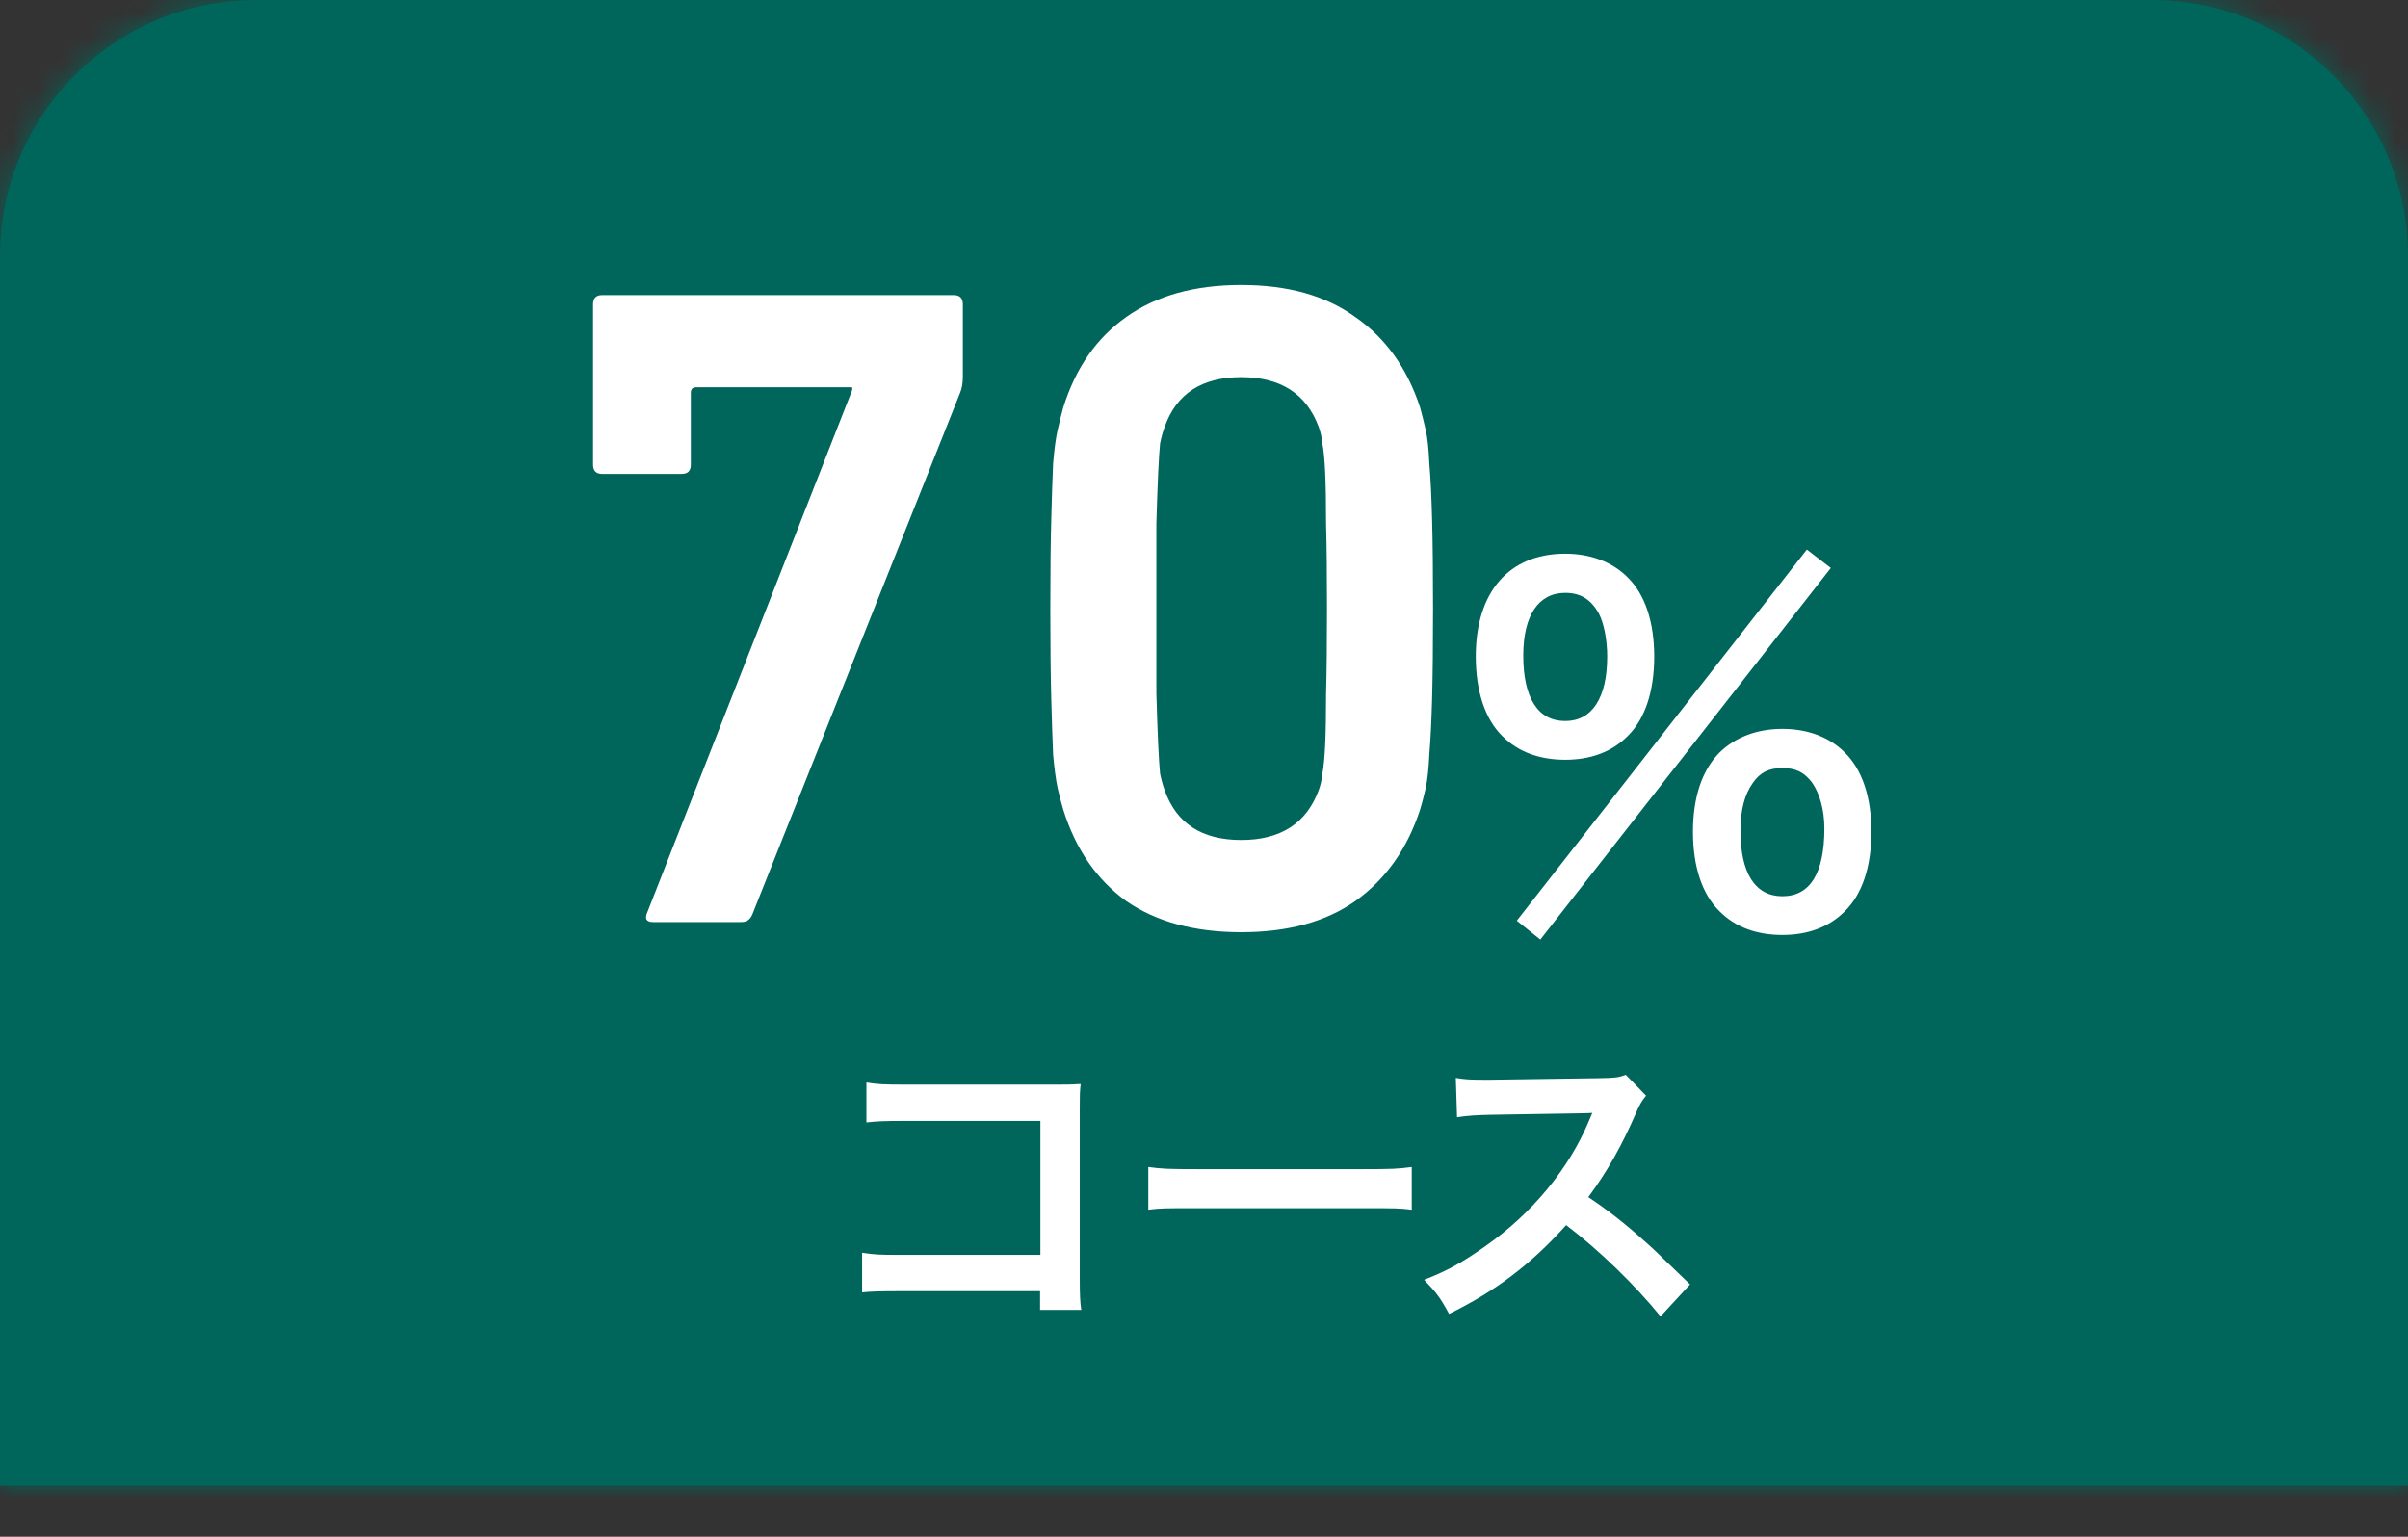 <!-- 01EZTX9M3AWK0ZB16B6KYR56F1 -->

<svg width="94" height="60" viewBox="0 0 94 60" fill="none" xmlns="http://www.w3.org/2000/svg">
<rect x="0" y="0" width="94" height="60" fill="#333333" stroke="none"/>
<mask id="path-2-inside-1" fill="white">
<path d="M94 10C94 4.477 89.523 0 84 0H10C4.477 0 0 4.477 0 10V58H94V10Z"/>
</mask>
<path d="M94 10C94 4.477 89.523 0 84 0H10C4.477 0 0 4.477 0 10V58H94V10Z" fill="#00655A"/>
<path d="M0 58V62H-4V58H0ZM94 58H98V62H94V58ZM84 4H10V-4H84V4ZM4 10V58H-4V10H4ZM0 54H94V62H0V54ZM90 58V10H98V58H90ZM10 4C6.686 4 4 6.686 4 10H-4C-4 2.268 2.268 -4 10 -4V4ZM84 -4C91.732 -4 98 2.268 98 10H90C90 6.686 87.314 4 84 4V-4Z" fill="#00655A" mask="url(#path-2-inside-1)"/>
<path d="M40.602 50.412V51.144H42.21C42.162 50.844 42.15 50.508 42.15 49.908V43.32C42.15 42.768 42.15 42.648 42.186 42.324C41.766 42.348 41.766 42.348 41.142 42.348H35.37C34.494 42.348 34.266 42.336 33.822 42.264V43.824C34.254 43.776 34.506 43.764 35.358 43.764H40.614V48.996H35.154C34.314 48.996 34.098 48.984 33.654 48.912V50.46C34.014 50.424 34.302 50.412 35.13 50.412H40.602ZM44.826 47.232C45.306 47.172 45.438 47.172 46.782 47.172H53.154C54.498 47.172 54.63 47.172 55.11 47.232V45.564C54.582 45.636 54.354 45.648 53.166 45.648H46.77C45.582 45.648 45.354 45.636 44.826 45.564V47.232ZM65.974 50.148C64.522 48.744 64.522 48.744 64.222 48.48C63.406 47.748 62.758 47.244 62.002 46.74C62.734 45.756 63.322 44.712 63.874 43.428C64.006 43.128 64.102 42.96 64.258 42.78L63.466 41.964C63.166 42.072 63.07 42.084 62.398 42.096L58.174 42.156C58.03 42.156 57.934 42.156 57.886 42.156C57.394 42.156 57.166 42.144 56.83 42.084L56.878 43.62C57.286 43.56 57.61 43.536 58.186 43.524C61.966 43.464 61.966 43.464 62.158 43.452L62.026 43.764C61.246 45.636 59.806 47.376 57.994 48.648C57.094 49.284 56.518 49.608 55.594 49.968C56.086 50.484 56.23 50.676 56.566 51.3C58.402 50.4 59.782 49.344 61.138 47.832C62.446 48.828 63.826 50.172 64.822 51.396L65.974 50.148Z" fill="white"/>
<path d="M33.267 15.228V15.12H27.183C27.039 15.12 26.967 15.192 26.967 15.336V18.144C26.967 18.384 26.847 18.504 26.607 18.504H23.511C23.271 18.504 23.151 18.384 23.151 18.144V11.88C23.151 11.64 23.271 11.52 23.511 11.52H37.227C37.467 11.52 37.587 11.64 37.587 11.88V14.688C37.587 14.952 37.551 15.168 37.479 15.336L29.379 35.676C29.331 35.796 29.271 35.88 29.199 35.928C29.151 35.976 29.055 36 28.911 36H25.491C25.227 36 25.155 35.868 25.275 35.604L33.267 15.228ZM41.505 31.608C41.433 31.368 41.361 31.092 41.289 30.78C41.217 30.444 41.157 30 41.109 29.448C41.085 28.872 41.061 28.14 41.037 27.252C41.013 26.34 41.001 25.176 41.001 23.76C41.001 22.344 41.013 21.192 41.037 20.304C41.061 19.392 41.085 18.66 41.109 18.108C41.157 17.532 41.217 17.088 41.289 16.776C41.361 16.464 41.433 16.176 41.505 15.912C41.985 14.376 42.801 13.2 43.953 12.384C45.129 11.544 46.629 11.124 48.453 11.124C50.277 11.124 51.765 11.544 52.917 12.384C54.093 13.2 54.933 14.376 55.437 15.912C55.509 16.176 55.581 16.464 55.653 16.776C55.725 17.088 55.773 17.532 55.797 18.108C55.845 18.66 55.881 19.392 55.905 20.304C55.929 21.192 55.941 22.344 55.941 23.76C55.941 25.176 55.929 26.34 55.905 27.252C55.881 28.14 55.845 28.872 55.797 29.448C55.773 30 55.725 30.444 55.653 30.78C55.581 31.092 55.509 31.368 55.437 31.608C54.933 33.144 54.093 34.332 52.917 35.172C51.765 35.988 50.277 36.396 48.453 36.396C46.629 36.396 45.129 35.988 43.953 35.172C42.801 34.332 41.985 33.144 41.505 31.608ZM45.465 30.852C45.921 32.148 46.917 32.796 48.453 32.796C49.989 32.796 50.997 32.148 51.477 30.852C51.549 30.66 51.597 30.444 51.621 30.204C51.669 29.964 51.705 29.592 51.729 29.088C51.753 28.584 51.765 27.912 51.765 27.072C51.789 26.232 51.801 25.128 51.801 23.76C51.801 22.392 51.789 21.288 51.765 20.448C51.765 19.608 51.753 18.936 51.729 18.432C51.705 17.928 51.669 17.556 51.621 17.316C51.597 17.076 51.549 16.86 51.477 16.668C50.997 15.372 49.989 14.724 48.453 14.724C46.917 14.724 45.921 15.372 45.465 16.668C45.393 16.86 45.333 17.076 45.285 17.316C45.261 17.556 45.237 17.928 45.213 18.432C45.189 18.936 45.165 19.608 45.141 20.448C45.141 21.288 45.141 22.392 45.141 23.76C45.141 25.128 45.141 26.232 45.141 27.072C45.165 27.912 45.189 28.584 45.213 29.088C45.237 29.592 45.261 29.964 45.285 30.204C45.333 30.444 45.393 30.66 45.465 30.852ZM59.211 35.946L60.129 36.684L71.469 22.176L70.533 21.456L59.211 35.946ZM69.579 36.504C70.569 36.504 71.397 36.198 72.009 35.586C72.693 34.92 73.053 33.84 73.053 32.472C73.053 31.122 72.693 30.042 72.009 29.376C71.415 28.782 70.569 28.458 69.579 28.458C68.589 28.458 67.743 28.782 67.131 29.376C66.447 30.06 66.087 31.122 66.087 32.472C66.087 33.84 66.447 34.92 67.131 35.586C67.743 36.198 68.571 36.504 69.579 36.504ZM69.579 29.988C70.101 29.988 70.425 30.15 70.731 30.546C71.037 30.978 71.217 31.626 71.217 32.346C71.217 34.092 70.659 34.992 69.579 34.992C68.517 34.992 67.941 34.092 67.941 32.436C67.941 31.626 68.103 31.014 68.427 30.564C68.715 30.15 69.057 29.988 69.579 29.988ZM61.101 29.664C62.091 29.664 62.919 29.358 63.531 28.746C64.215 28.08 64.575 27 64.575 25.632C64.575 24.282 64.215 23.202 63.531 22.536C62.937 21.942 62.091 21.618 61.101 21.618C58.905 21.618 57.609 23.112 57.609 25.632C57.609 26.982 57.969 28.08 58.653 28.746C59.265 29.358 60.093 29.664 61.101 29.664ZM61.101 23.148C61.695 23.148 62.109 23.4 62.415 23.958C62.613 24.336 62.739 24.984 62.739 25.632C62.739 27.252 62.145 28.152 61.101 28.152C60.039 28.152 59.463 27.252 59.463 25.596C59.463 24.03 60.057 23.148 61.101 23.148Z" fill="white"/>
</svg>
